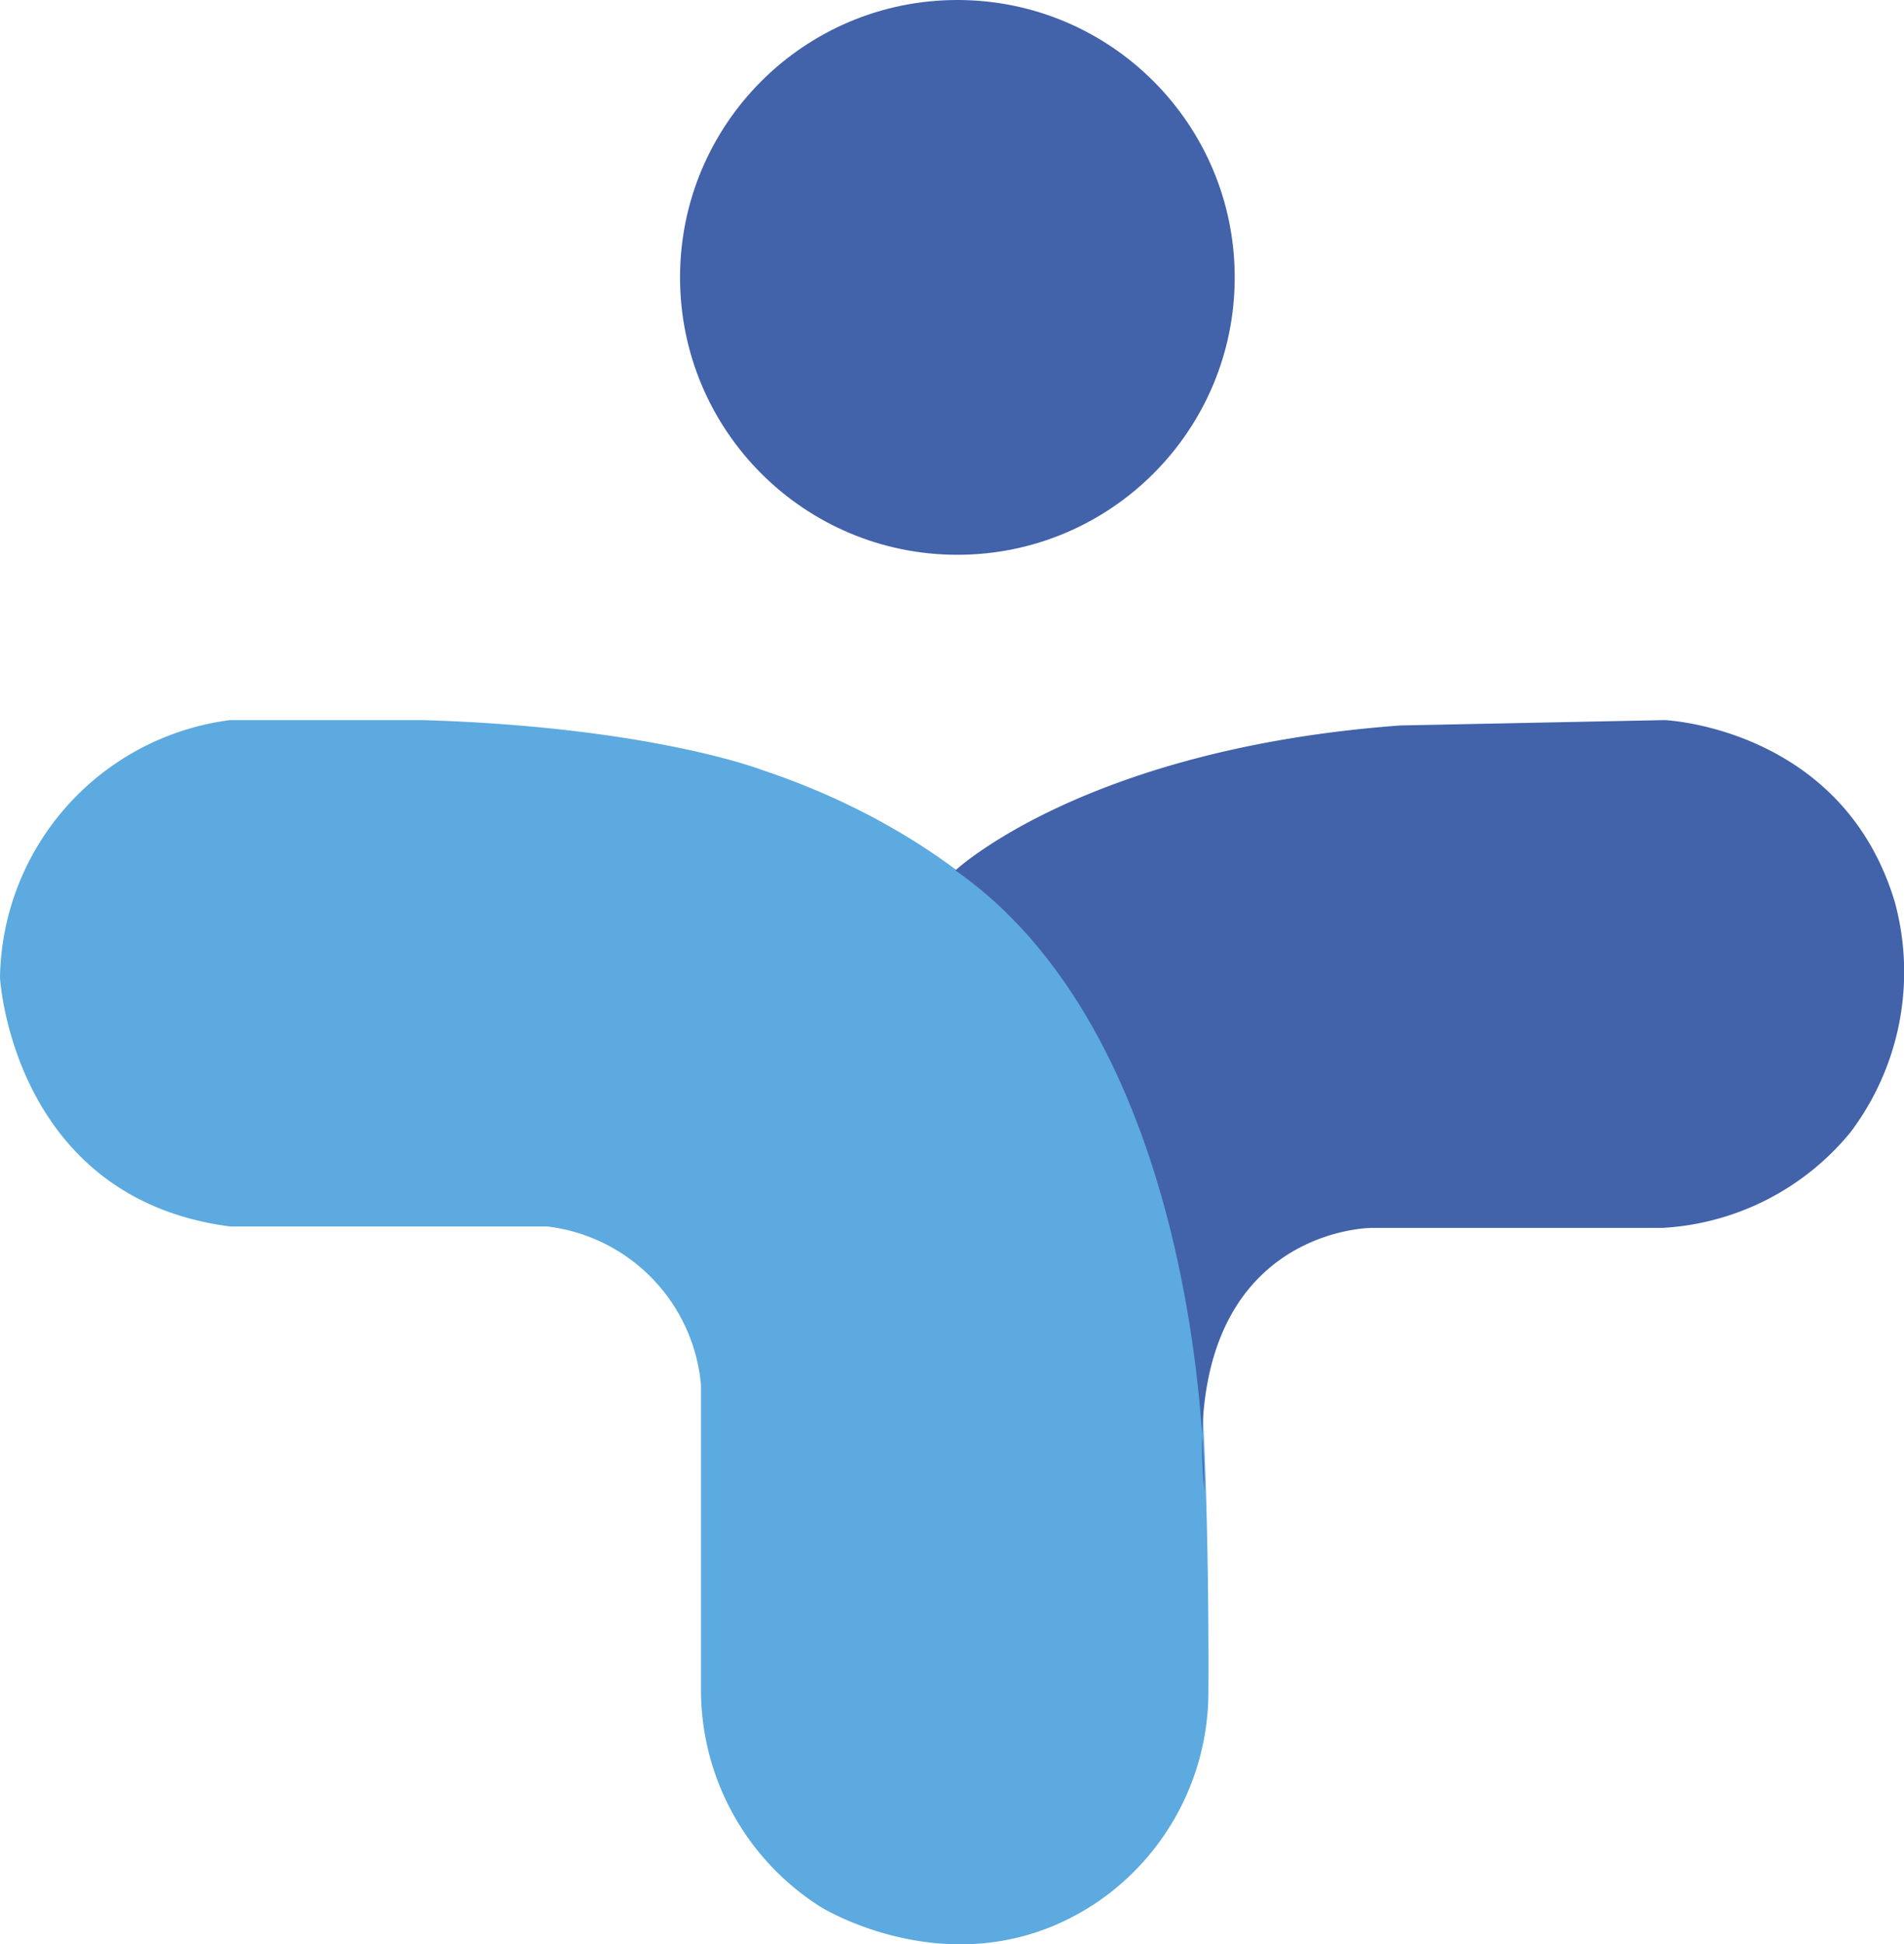<svg xmlns="http://www.w3.org/2000/svg" viewBox="0 0 67.28 68.69"><defs><style>.cls-1{fill:#4262aa;}.cls-2{fill:#5caadf;}</style></defs><title>logo-color</title><g id="Layer_2" data-name="Layer 2"><g id="Layer_1-2" data-name="Layer 1"><circle class="cls-1" cx="33.83" cy="9.8" r="9.8"/><path class="cls-2" d="M8.13,25.44A9.32,9.32,0,0,0,0,34.54s.43,7.79,8.13,8.79H19.34a6.19,6.19,0,0,1,5.43,5.6V59.81A9.08,9.08,0,0,0,29,67.37s5,3.12,9.86-.23a9,9,0,0,0,3.84-7.32s.1-12.72-.88-15.29c0,0-1-7.05-5.43-11.41,0,0-2.93-3.74-9.47-5.92,0,0-3.93-1.52-12-1.76Z"/><path class="cls-1" d="M33.76,30.75s4.59-4.3,15.72-5.12l9.34-.19s6.27.26,8.13,6.41A9.4,9.4,0,0,1,65.39,40a9.25,9.25,0,0,1-6.64,3.38H48.47s-6.81,0-5.91,9.3C42.56,52.66,42.67,37,33.76,30.75Z"/></g></g></svg>